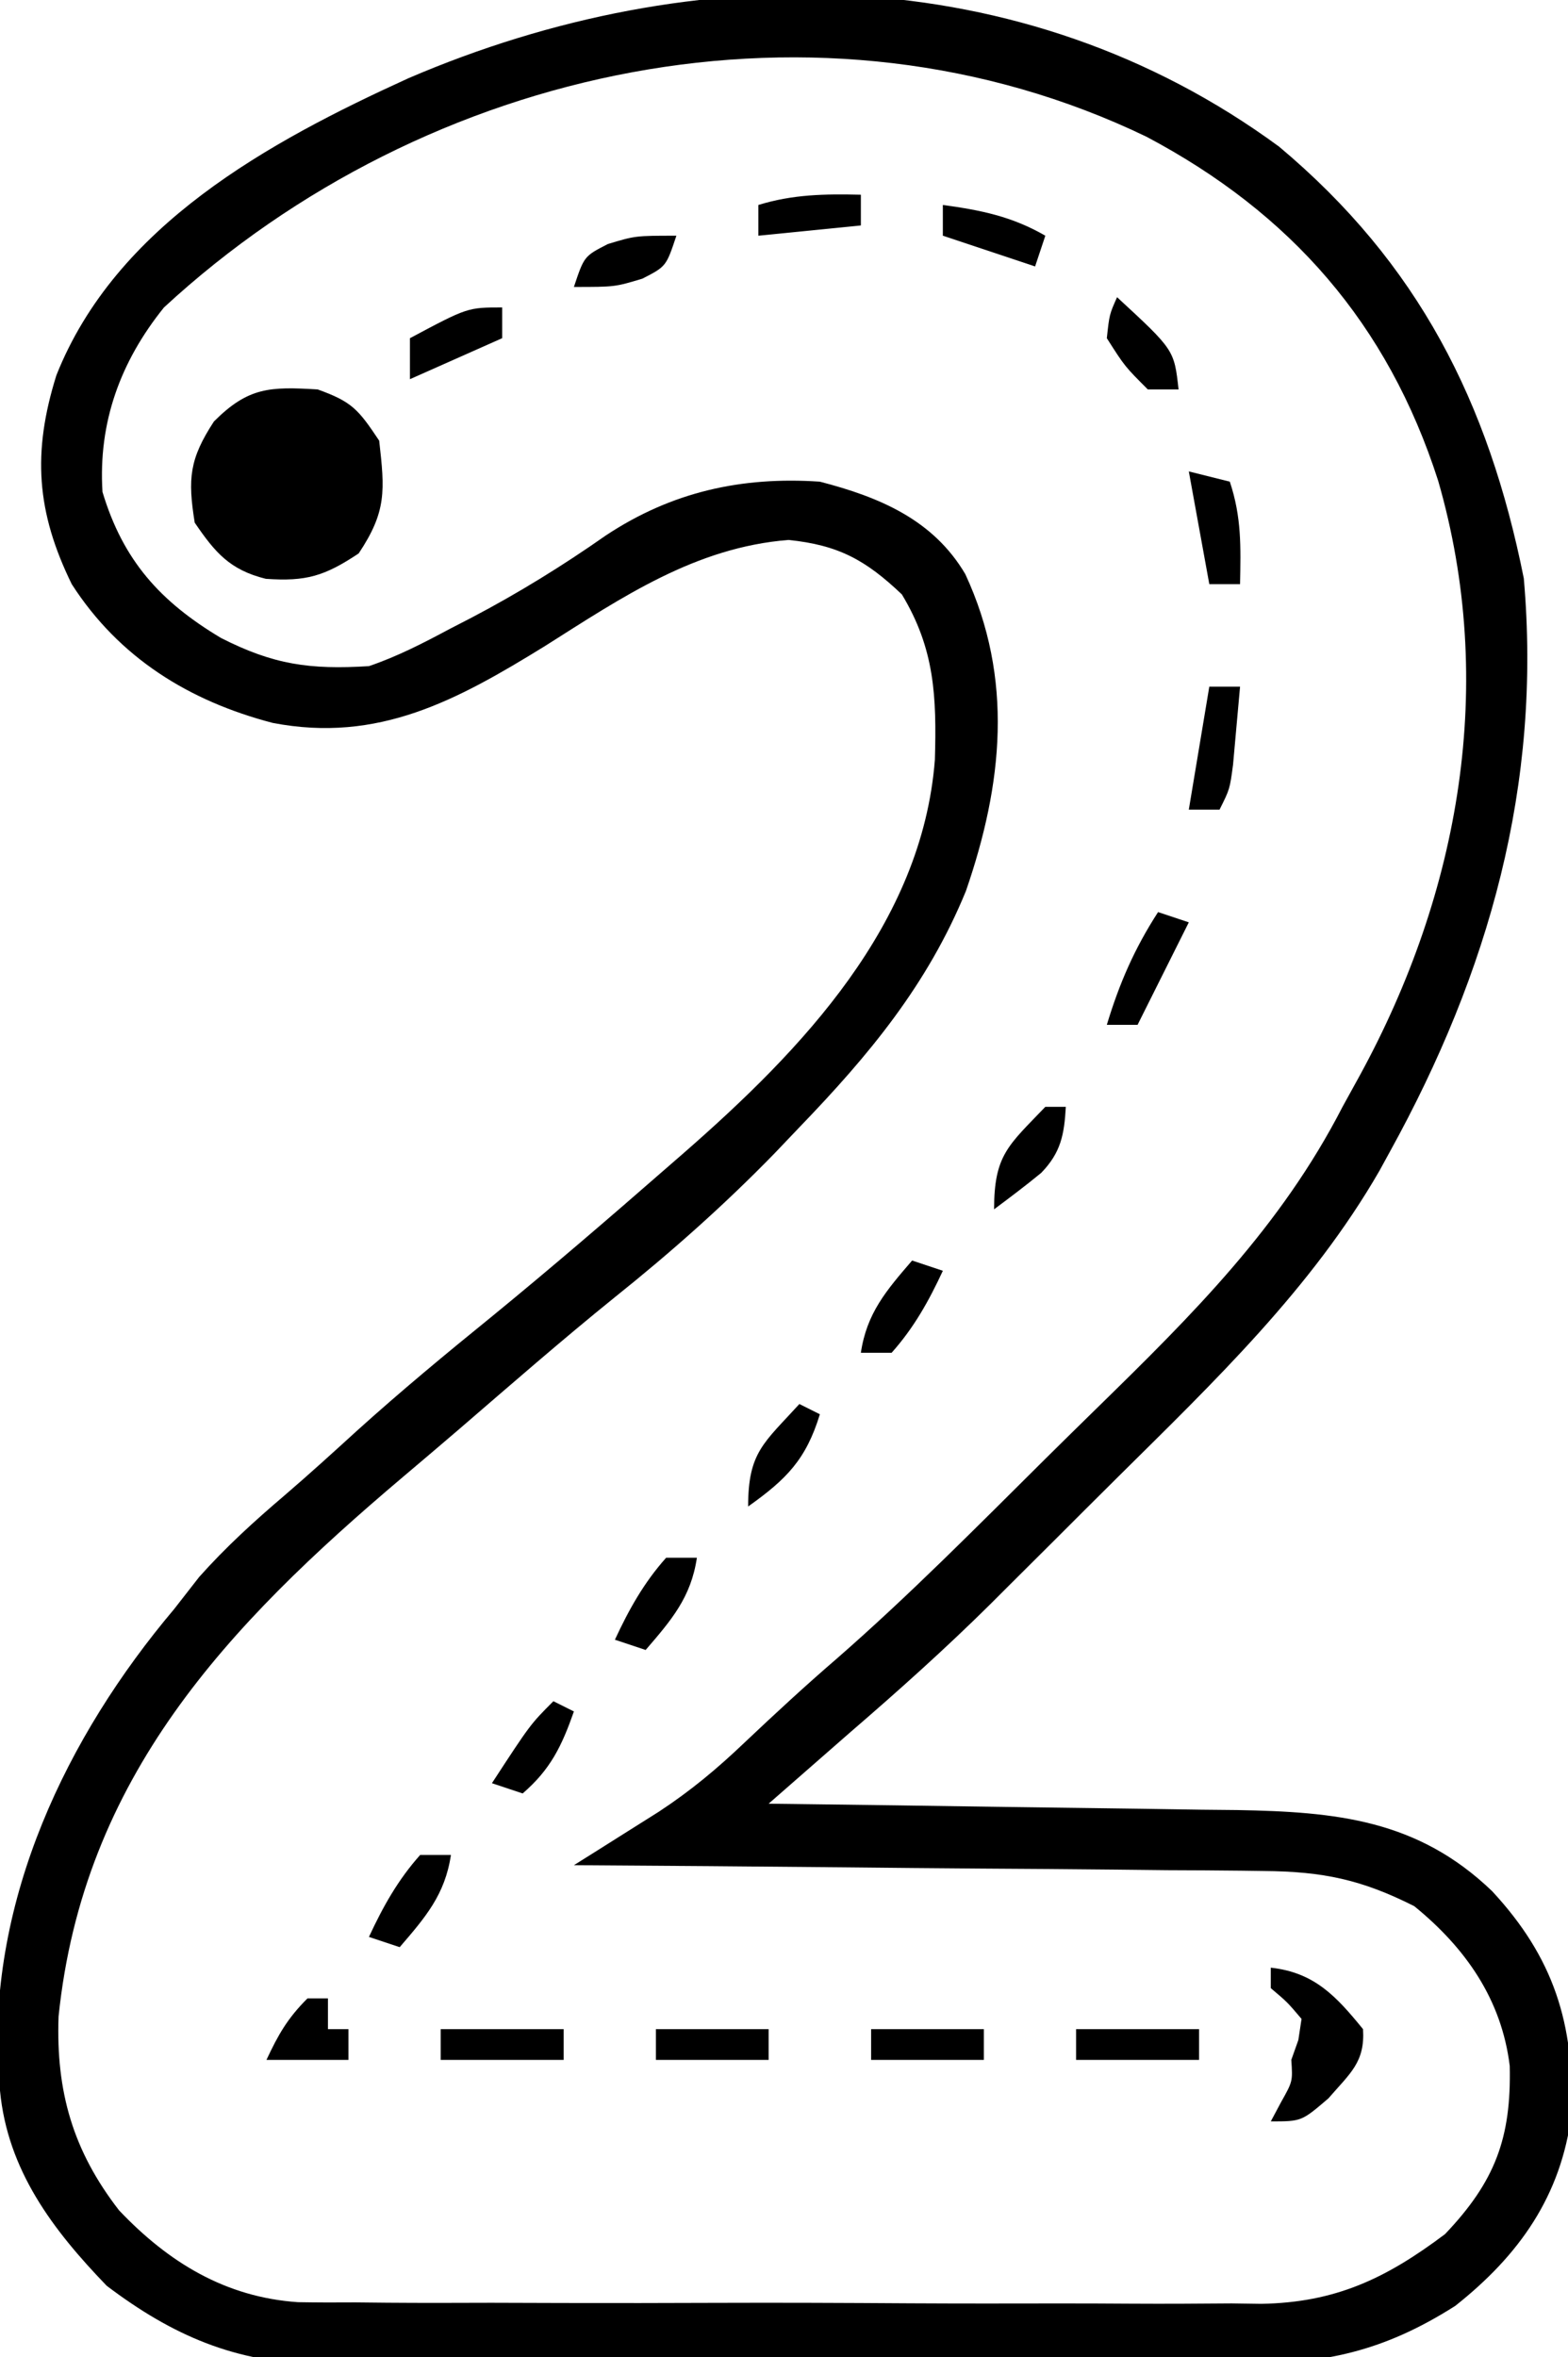 <?xml version="1.0" encoding="UTF-8"?>
<svg version="1.1" xmlns="http://www.w3.org/2000/svg" width="153" height="230">
<path d="M0 0 C13.582 11.389 20.433 24.914 23.875 42.125 C25.641 62.253 20.479 80.54 10.812 98.062 C10.474 98.68 10.135 99.297 9.787 99.934 C3.176 111.406 -6.323 120.486 -15.648 129.729 C-17.813 131.876 -19.97 134.03 -22.125 136.186 C-23.52 137.576 -24.916 138.966 -26.312 140.355 C-26.946 140.988 -27.58 141.62 -28.232 142.272 C-32.606 146.6 -37.153 150.672 -41.812 154.688 C-43.313 155.999 -44.814 157.311 -46.312 158.625 C-47.479 159.646 -48.646 160.667 -49.812 161.688 C-48.806 161.7 -48.806 161.7 -47.778 161.712 C-40.77 161.798 -33.762 161.898 -26.753 162.005 C-24.141 162.043 -21.528 162.078 -18.915 162.109 C-15.151 162.155 -11.388 162.213 -7.625 162.273 C-6.463 162.285 -5.301 162.297 -4.104 162.308 C5.534 162.482 13.502 163.224 20.785 170.223 C26.792 176.702 28.824 183.14 28.531 191.949 C27.524 199.974 23.424 205.748 17.188 210.688 C10.235 215.115 4.36 216.42 -3.795 216.334 C-5.368 216.348 -5.368 216.348 -6.972 216.361 C-10.409 216.383 -13.844 216.369 -17.281 216.352 C-19.687 216.355 -22.092 216.36 -24.498 216.366 C-29.528 216.373 -34.557 216.363 -39.587 216.339 C-46.017 216.311 -52.445 216.327 -58.874 216.357 C-63.838 216.375 -68.801 216.37 -73.765 216.357 C-76.135 216.353 -78.505 216.357 -80.874 216.369 C-84.194 216.382 -87.511 216.362 -90.83 216.334 C-92.281 216.35 -92.281 216.35 -93.762 216.365 C-101.843 216.241 -107.978 213.589 -114.398 208.73 C-119.66 203.274 -124.072 197.461 -124.812 189.688 C-124.876 189.039 -124.939 188.391 -125.004 187.723 C-125.868 170.976 -118.371 155.198 -107.812 142.688 C-106.606 141.141 -106.606 141.141 -105.375 139.562 C-102.764 136.633 -100.021 134.138 -97.039 131.598 C-94.649 129.547 -92.326 127.435 -90 125.312 C-85.707 121.437 -81.28 117.768 -76.789 114.125 C-71.04 109.417 -65.408 104.577 -59.812 99.688 C-59.226 99.178 -58.639 98.668 -58.035 98.142 C-46.542 88.093 -34.84 75.878 -33.59 59.828 C-33.414 53.671 -33.599 49.006 -36.812 43.688 C-40.346 40.331 -42.995 38.873 -47.875 38.375 C-56.955 39.096 -64.076 43.944 -71.621 48.719 C-80.205 54.014 -87.876 58.215 -98.207 56.227 C-106.356 54.099 -113.19 49.878 -117.812 42.688 C-121.259 35.646 -121.672 29.854 -119.312 22.312 C-113.506 7.687 -98.635 -0.449 -84.938 -6.688 C-57.098 -18.646 -25.068 -18.421 0 0 Z M-108.812 15.688 C-113.055 20.952 -115.236 26.889 -114.812 33.688 C-112.804 40.381 -109.17 44.4 -103.25 47.938 C-98.14 50.539 -94.587 51.049 -88.812 50.688 C-86.039 49.745 -83.516 48.442 -80.938 47.062 C-80.236 46.7 -79.534 46.338 -78.811 45.964 C-74.236 43.562 -69.932 40.904 -65.699 37.938 C-59.274 33.681 -52.459 32.169 -44.812 32.688 C-39.03 34.186 -33.761 36.379 -30.621 41.711 C-25.879 51.922 -26.966 62.212 -30.559 72.625 C-34.3 81.763 -40.008 88.63 -46.812 95.688 C-48.007 96.942 -48.007 96.942 -49.227 98.223 C-54.161 103.29 -59.32 107.868 -64.84 112.285 C-69.989 116.446 -74.974 120.8 -79.988 125.122 C-81.83 126.703 -83.681 128.273 -85.535 129.84 C-102.616 144.299 -116.695 159.118 -119.098 182.457 C-119.357 189.785 -117.696 195.564 -113.188 201.375 C-108.368 206.449 -102.811 209.846 -95.735 210.329 C-93.866 210.361 -91.997 210.367 -90.127 210.35 C-89.098 210.361 -88.069 210.371 -87.009 210.382 C-83.632 210.409 -80.256 210.399 -76.879 210.387 C-74.517 210.393 -72.155 210.4 -69.792 210.408 C-64.851 210.42 -59.909 210.414 -54.968 210.394 C-48.651 210.371 -42.337 210.398 -36.021 210.439 C-31.145 210.465 -26.27 210.462 -21.394 210.451 C-19.066 210.45 -16.739 210.458 -14.411 210.475 C-11.149 210.495 -7.889 210.476 -4.627 210.448 C-3.677 210.462 -2.726 210.475 -1.747 210.49 C5.5 210.365 10.418 208.025 16.188 203.688 C21.088 198.542 22.659 194.296 22.504 187.285 C21.713 180.793 18.202 175.769 13.188 171.688 C8.078 169.108 4.319 168.304 -1.492 168.255 C-2.224 168.245 -2.957 168.235 -3.712 168.224 C-6.109 168.194 -8.505 168.185 -10.902 168.176 C-12.574 168.159 -14.245 168.141 -15.917 168.121 C-20.298 168.074 -24.679 168.044 -29.06 168.018 C-33.538 167.988 -38.016 167.942 -42.494 167.896 C-51.267 167.811 -60.04 167.743 -68.812 167.688 C-68.056 167.213 -67.299 166.738 -66.519 166.249 C-65.031 165.31 -65.031 165.31 -63.512 164.352 C-62.529 163.732 -61.545 163.113 -60.531 162.475 C-57.401 160.417 -54.831 158.271 -52.125 155.688 C-49.188 152.91 -46.238 150.179 -43.175 147.543 C-36.1 141.364 -29.504 134.681 -22.84 128.065 C-21.16 126.402 -19.475 124.744 -17.785 123.092 C-8.43 113.947 0.172 105.402 6.188 93.688 C6.747 92.672 7.306 91.656 7.882 90.61 C17.658 72.702 21.232 52.363 15.516 32.59 C10.593 17.258 1.121 6.473 -12.957 -0.977 C-44.649 -16.24 -83.167 -8.013 -108.812 15.688 Z " fill="#000000" transform="translate(124.812,14.312)"/>
<path d="M0 0 C3.343 1.207 3.947 1.921 6 5 C6.549 9.866 6.735 11.898 4 16 C0.671 18.22 -1.139 18.755 -5.062 18.48 C-8.569 17.611 -10.012 15.92 -12 13 C-12.692 8.697 -12.516 6.791 -10.125 3.125 C-6.768 -0.232 -4.673 -0.28 0 0 Z " fill="#000000" transform="translate(31,38)"/>
<path d="M0 0 C4.252 0.472 6.373 2.773 9 6 C9.202 9.23 7.749 10.291 5.625 12.75 C3 15 3 15 0 15 C0.33 14.381 0.66 13.762 1 13.125 C2.142 11.09 2.142 11.09 2 9 C2.227 8.361 2.454 7.721 2.688 7.062 C2.791 6.382 2.894 5.701 3 5 C1.604 3.354 1.604 3.354 0 2 C0 1.34 0 0.68 0 0 Z " fill="#000000" transform="translate(124,192)"/>
<path d="M0 0 C3.96 0 7.92 0 12 0 C12 0.99 12 1.98 12 3 C8.04 3 4.08 3 0 3 C0 2.01 0 1.02 0 0 Z " fill="#000000" transform="translate(105,198)"/>
<path d="M0 0 C3.96 0 7.92 0 12 0 C12 0.99 12 1.98 12 3 C8.04 3 4.08 3 0 3 C0 2.01 0 1.02 0 0 Z " fill="#000000" transform="translate(43,198)"/>
<path d="M0 0 C0.99 0.33 1.98 0.66 3 1 C1.35 4.3 -0.3 7.6 -2 11 C-2.99 11 -3.98 11 -5 11 C-3.775 6.947 -2.301 3.556 0 0 Z " fill="#000000" transform="translate(113,89)"/>
<path d="M0 0 C0.99 0 1.98 0 3 0 C2.859 1.625 2.712 3.25 2.562 4.875 C2.481 5.78 2.4 6.685 2.316 7.617 C2 10 2 10 1 12 C0.01 12 -0.98 12 -2 12 C-1.34 8.04 -0.68 4.08 0 0 Z " fill="#000000" transform="translate(118,67)"/>
<path d="M0 0 C0.66 0 1.32 0 2 0 C1.845 2.709 1.518 4.466 -0.402 6.445 C-1.898 7.677 -3.446 8.843 -5 10 C-5 4.674 -3.587 3.758 0 0 Z " fill="#000000" transform="translate(102,108)"/>
<path d="M0 0 C3.63 0 7.26 0 11 0 C11 0.99 11 1.98 11 3 C7.37 3 3.74 3 0 3 C0 2.01 0 1.02 0 0 Z " fill="#000000" transform="translate(85,198)"/>
<path d="M0 0 C3.63 0 7.26 0 11 0 C11 0.99 11 1.98 11 3 C7.37 3 3.74 3 0 3 C0 2.01 0 1.02 0 0 Z " fill="#000000" transform="translate(64,198)"/>
<path d="M0 0 C1.32 0.33 2.64 0.66 4 1 C5.158 4.473 5.069 7.361 5 11 C4.01 11 3.02 11 2 11 C1.34 7.37 0.68 3.74 0 0 Z " fill="#000000" transform="translate(116,46)"/>
<path d="M0 0 C0 0.99 0 1.98 0 3 C-2.97 4.32 -5.94 5.64 -9 7 C-9 5.68 -9 4.36 -9 3 C-3.375 0 -3.375 0 0 0 Z " fill="#000000" transform="translate(49,30)"/>
<path d="M0 0 C0.66 0 1.32 0 2 0 C2 0.99 2 1.98 2 3 C2.66 3 3.32 3 4 3 C4 3.99 4 4.98 4 6 C1.36 6 -1.28 6 -4 6 C-2.848 3.532 -1.952 1.952 0 0 Z " fill="#000000" transform="translate(30,195)"/>
<path d="M0 0 C0.99 0 1.98 0 3 0 C2.426 3.871 0.513 6.082 -2 9 C-2.99 8.67 -3.98 8.34 -5 8 C-3.63 5.05 -2.174 2.435 0 0 Z " fill="#000000" transform="translate(41,181)"/>
<path d="M0 0 C0.66 0.33 1.32 0.66 2 1 C0.65 5.419 -1.261 7.343 -5 10 C-5 4.695 -3.464 3.81 0 0 Z " fill="#000000" transform="translate(78,137)"/>
<path d="M0 0 C0.99 0.33 1.98 0.66 3 1 C1.63 3.95 0.174 6.565 -2 9 C-2.99 9 -3.98 9 -5 9 C-4.426 5.129 -2.513 2.918 0 0 Z " fill="#000000" transform="translate(89,123)"/>
<path d="M0 0 C0.99 0 1.98 0 3 0 C2.426 3.871 0.513 6.082 -2 9 C-2.99 8.67 -3.98 8.34 -5 8 C-3.63 5.05 -2.174 2.435 0 0 Z " fill="#000000" transform="translate(65,152)"/>
<path d="M0 0 C5.571 5.143 5.571 5.143 6 9 C5.01 9 4.02 9 3 9 C0.75 6.75 0.75 6.75 -1 4 C-0.75 1.688 -0.75 1.688 0 0 Z " fill="#000000" transform="translate(109,29)"/>
<path d="M0 0 C0.66 0.33 1.32 0.66 2 1 C0.814 4.375 -0.276 6.647 -3 9 C-3.99 8.67 -4.98 8.34 -6 8 C-2.25 2.25 -2.25 2.25 0 0 Z " fill="#000000" transform="translate(54,166)"/>
<path d="M0 0 C0 0.99 0 1.98 0 3 C-3.3 3.33 -6.6 3.66 -10 4 C-10 3.01 -10 2.02 -10 1 C-6.62 -0.04 -3.522 -0.08 0 0 Z " fill="#000000" transform="translate(84,19)"/>
<path d="M0 0 C-1 3 -1 3 -3.312 4.188 C-6 5 -6 5 -10 5 C-9 2 -9 2 -6.688 0.812 C-4 0 -4 0 0 0 Z " fill="#000000" transform="translate(66,23)"/>
<path d="M0 0 C3.719 0.507 6.735 1.116 10 3 C9.67 3.99 9.34 4.98 9 6 C6.03 5.01 3.06 4.02 0 3 C0 2.01 0 1.02 0 0 Z " fill="#000000" transform="translate(92,20)"/>
</svg>

